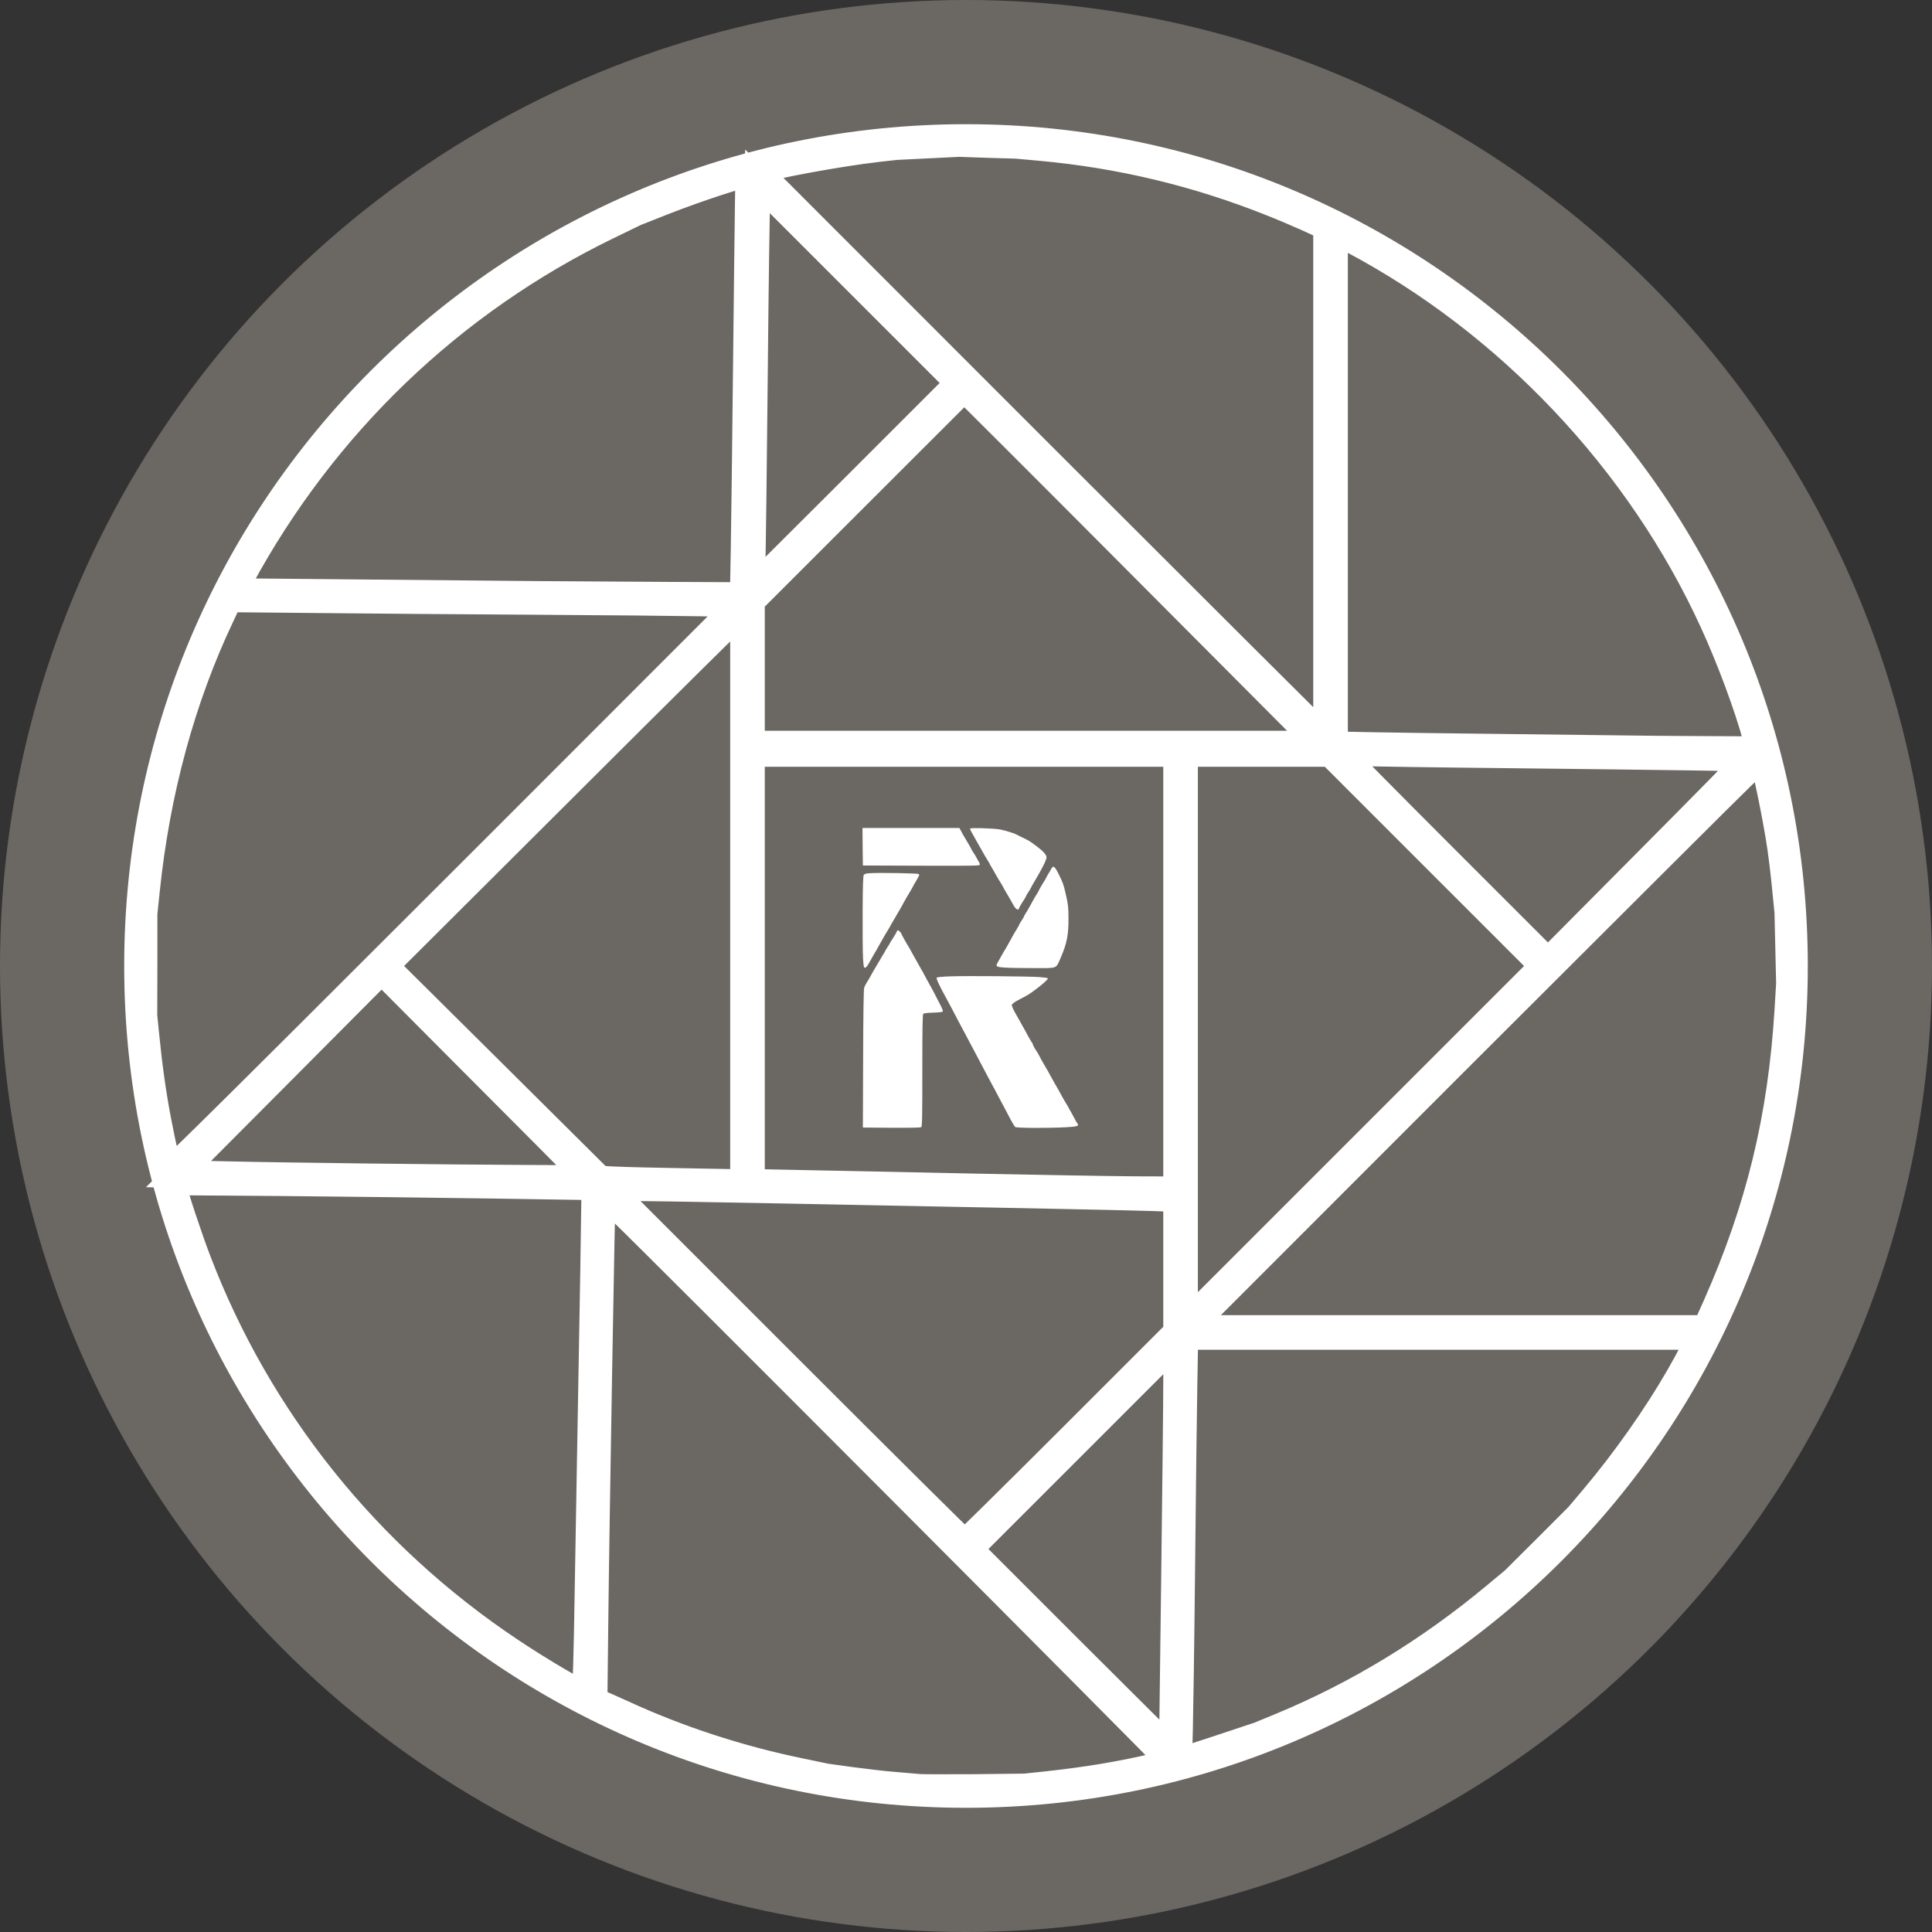 <svg width="56" height="56" viewBox="0 0 56 56" fill="none" xmlns="http://www.w3.org/2000/svg">
  <rect x="0" y="0" width="56" height="56" fill="#333333" stroke="none"/>
  <circle cx="28" cy="28" r="28" fill="#6B6763" />
  <path
    d="M25.004 24.542L25.011 25.087L26.708 25.093C28.313 25.098 28.403 25.095 28.401 25.06C28.401 25.038 28.381 24.99 28.357 24.955C28.335 24.918 28.306 24.869 28.295 24.845C28.284 24.821 28.249 24.764 28.218 24.718C28.188 24.672 28.161 24.63 28.161 24.623C28.161 24.612 28.003 24.34 27.942 24.241C27.928 24.224 27.896 24.162 27.865 24.103L27.81 24H26.405H25L25.004 24.542Z"
    fill="white" />
  <path
    d="M28.117 24.018C28.117 24.042 28.181 24.165 28.284 24.34C28.312 24.389 28.345 24.448 28.358 24.472C28.372 24.496 28.407 24.56 28.44 24.615C28.47 24.67 28.512 24.742 28.532 24.779C28.552 24.814 28.593 24.885 28.624 24.933C28.655 24.981 28.688 25.036 28.694 25.054C28.703 25.071 28.732 25.122 28.756 25.163C28.782 25.205 28.826 25.28 28.85 25.328C28.898 25.414 28.977 25.548 29.035 25.636C29.048 25.66 29.067 25.695 29.076 25.712C29.085 25.73 29.146 25.84 29.215 25.954C29.283 26.068 29.344 26.178 29.353 26.195C29.425 26.347 29.522 26.413 29.54 26.323C29.544 26.303 29.59 26.22 29.645 26.136C29.698 26.055 29.741 25.982 29.741 25.971C29.741 25.963 29.772 25.912 29.807 25.86C29.845 25.805 29.873 25.756 29.873 25.75C29.873 25.743 29.919 25.66 29.976 25.565C30.211 25.172 30.334 24.924 30.334 24.85C30.334 24.779 30.238 24.67 30.053 24.534C29.843 24.375 29.834 24.371 29.632 24.274C29.542 24.23 29.45 24.184 29.43 24.174C29.375 24.145 29.14 24.075 28.995 24.044C28.826 24.009 28.117 23.987 28.117 24.018Z"
    fill="white" />
  <path
    d="M30.495 25.146C30.484 25.161 30.466 25.19 30.457 25.207C30.451 25.225 30.424 25.269 30.4 25.306C30.376 25.341 30.348 25.394 30.334 25.422C30.323 25.449 30.277 25.528 30.233 25.596C30.192 25.664 30.146 25.738 30.135 25.765C30.124 25.791 30.102 25.831 30.089 25.855C30.014 25.971 29.946 26.09 29.867 26.239C29.819 26.329 29.755 26.439 29.726 26.48C29.7 26.522 29.676 26.564 29.676 26.573C29.676 26.581 29.647 26.632 29.61 26.685C29.575 26.74 29.544 26.79 29.544 26.799C29.544 26.808 29.505 26.88 29.456 26.957C29.406 27.034 29.358 27.119 29.344 27.146C29.334 27.172 29.303 27.229 29.276 27.271C29.252 27.313 29.208 27.392 29.18 27.444C29.151 27.497 29.118 27.552 29.107 27.565C29.099 27.578 29.057 27.648 29.017 27.721C28.978 27.793 28.932 27.879 28.912 27.91C28.855 28.013 28.881 28.03 29.12 28.046C29.239 28.055 29.612 28.061 29.953 28.061C30.677 28.061 30.6 28.09 30.747 27.754C30.921 27.357 30.971 27.104 30.971 26.645C30.971 26.314 30.958 26.193 30.883 25.877C30.828 25.637 30.806 25.581 30.688 25.339C30.587 25.135 30.539 25.089 30.495 25.146Z"
    fill="white" />
  <path
    d="M25.204 25.311C25.116 25.315 25.059 25.33 25.04 25.355C25.017 25.383 25.009 25.602 25.004 26.434C25.002 27.01 25.006 27.607 25.015 27.765C25.031 28.02 25.037 28.05 25.072 28.05C25.099 28.05 25.136 28.006 25.18 27.93C25.244 27.813 25.378 27.581 25.419 27.512C25.43 27.495 25.47 27.425 25.505 27.359C25.61 27.17 25.667 27.069 25.727 26.975C25.757 26.926 25.79 26.871 25.799 26.854C25.808 26.836 25.825 26.801 25.841 26.777C25.856 26.753 25.922 26.639 25.988 26.525C26.054 26.41 26.12 26.296 26.135 26.272C26.15 26.248 26.17 26.208 26.183 26.182C26.201 26.143 26.348 25.892 26.405 25.8C26.416 25.782 26.44 25.736 26.46 25.701C26.477 25.664 26.521 25.585 26.559 25.526C26.651 25.37 26.655 25.361 26.629 25.335C26.605 25.311 25.483 25.291 25.204 25.311Z"
    fill="white" />
  <path
    d="M25.988 27.012C25.966 27.064 25.948 27.091 25.852 27.242C25.817 27.293 25.79 27.339 25.79 27.345C25.79 27.352 25.764 27.394 25.733 27.44C25.703 27.486 25.667 27.543 25.656 27.567C25.645 27.591 25.617 27.64 25.593 27.677C25.569 27.712 25.54 27.762 25.527 27.787C25.516 27.811 25.496 27.846 25.483 27.863C25.424 27.956 25.198 28.346 25.198 28.355C25.198 28.362 25.169 28.408 25.134 28.461C25.101 28.513 25.061 28.59 25.048 28.632C25.033 28.685 25.022 29.354 25.018 30.695L25.011 32.682L25.843 32.689C26.438 32.691 26.684 32.687 26.704 32.669C26.73 32.647 26.734 32.368 26.734 31.025C26.734 29.756 26.741 29.4 26.763 29.383C26.776 29.369 26.905 29.356 27.046 29.352C27.186 29.35 27.312 29.334 27.325 29.323C27.338 29.308 27.32 29.253 27.272 29.159C27.083 28.788 27.013 28.654 26.943 28.533C26.901 28.461 26.842 28.351 26.811 28.292C26.78 28.23 26.734 28.147 26.708 28.105C26.684 28.063 26.64 27.984 26.609 27.929C26.581 27.875 26.521 27.771 26.48 27.699C26.438 27.626 26.394 27.547 26.383 27.523C26.37 27.499 26.352 27.464 26.339 27.446C26.282 27.359 26.12 27.067 26.12 27.053C26.12 27.034 26.045 26.963 26.023 26.963C26.016 26.963 25.999 26.985 25.988 27.012Z"
    fill="white" />
  <path
    d="M27.553 28.3C27.329 28.307 27.166 28.322 27.151 28.338C27.129 28.36 27.235 28.588 27.443 28.961C27.48 29.027 27.559 29.176 27.619 29.291C27.678 29.405 27.761 29.563 27.803 29.642C27.845 29.721 27.928 29.879 27.99 29.993C28.051 30.107 28.143 30.281 28.194 30.377C28.244 30.474 28.326 30.63 28.376 30.722C28.427 30.816 28.523 30.998 28.591 31.128C28.659 31.258 28.732 31.396 28.754 31.435C28.776 31.473 28.859 31.626 28.936 31.776C29.015 31.925 29.107 32.1 29.144 32.166C29.18 32.232 29.25 32.366 29.3 32.463C29.351 32.559 29.408 32.651 29.428 32.667C29.469 32.698 30.4 32.702 30.912 32.673C31.228 32.656 31.287 32.636 31.228 32.562C31.212 32.544 31.177 32.485 31.151 32.43C31.122 32.375 31.081 32.296 31.056 32.254C31.03 32.212 30.988 32.138 30.964 32.09C30.938 32.041 30.905 31.986 30.892 31.969C30.879 31.951 30.83 31.866 30.784 31.782C30.74 31.697 30.694 31.613 30.683 31.596C30.622 31.492 30.466 31.22 30.466 31.214C30.466 31.205 30.29 30.895 30.246 30.827C30.235 30.81 30.2 30.744 30.167 30.685C30.102 30.555 30.08 30.52 29.998 30.395C29.965 30.342 29.939 30.289 29.939 30.274C29.939 30.261 29.926 30.232 29.908 30.215C29.893 30.195 29.843 30.109 29.796 30.026C29.753 29.94 29.695 29.837 29.671 29.795C29.647 29.754 29.603 29.675 29.573 29.62C29.544 29.565 29.498 29.486 29.474 29.444C29.373 29.271 29.322 29.159 29.329 29.124C29.333 29.104 29.39 29.058 29.456 29.02C29.858 28.805 29.82 28.827 30.027 28.674C30.255 28.502 30.391 28.375 30.372 28.355C30.363 28.346 30.26 28.331 30.141 28.322C29.847 28.298 28.014 28.283 27.553 28.3Z"
    fill="white" />
  <path
    d="M52 28C52 41.255 41.255 52 28 52C14.745 52 4 41.255 4 28C4 14.745 14.745 4 28 4C41.255 4 52 14.745 52 28ZM30.32 51.744C31.465 51.622 32.493 51.452 33.439 51.228L33.955 51.106V51.074C33.955 51.029 18.852 35.885 18.055 35.133C17.727 34.825 17.454 34.577 17.446 34.585C17.426 34.609 17.259 44.379 17.231 47.077L17.206 49.315L17.324 49.359C17.389 49.384 17.706 49.526 18.031 49.672C19.632 50.412 21.395 50.989 23.162 51.354L23.942 51.517L24.673 51.618C25.075 51.671 25.644 51.74 25.932 51.76C26.225 51.785 26.542 51.813 26.643 51.821C26.745 51.829 27.476 51.829 28.268 51.825L29.71 51.809L30.32 51.744ZM35.479 50.647L36.494 50.31L37.144 50.042C39.358 49.124 41.434 47.861 43.359 46.256L43.888 45.817L44.826 44.883L45.764 43.944L46.191 43.437C47.113 42.344 48.023 41.048 48.677 39.911C49.018 39.313 49.27 38.83 49.27 38.765V38.724H41.8H34.329L34.305 40.158C34.292 40.943 34.26 43.327 34.24 45.447C34.219 47.572 34.187 49.697 34.175 50.176L34.15 51.045L34.305 51.017C34.394 51.001 34.922 50.834 35.479 50.647ZM33.996 50.578C33.996 50.481 34.024 48.328 34.057 45.793C34.089 43.258 34.118 40.662 34.118 40.024V38.867L31.104 41.881L28.085 44.899L31.01 47.824C32.619 49.433 33.947 50.749 33.963 50.749H33.996V50.578ZM16.991 48.831C17.003 48.669 17.024 48.007 17.036 47.357C17.089 44.432 17.182 39.098 17.219 36.876L17.255 34.439L17.227 34.41L17.198 34.386L14.335 34.341C12.758 34.317 10.008 34.284 8.225 34.268L4.979 34.244L5.007 34.39C5.052 34.63 5.471 35.893 5.722 36.547C7.481 41.15 10.638 45.09 14.781 47.856C15.63 48.425 16.817 49.124 16.934 49.124H16.967L16.991 48.831ZM31.059 41.682L34.118 38.623V36.685V34.748L33.947 34.727C33.764 34.703 32.383 34.67 25.587 34.54C19.624 34.422 17.82 34.394 17.71 34.414L17.617 34.431L22.768 39.582C25.603 42.417 27.939 44.737 27.963 44.737C27.984 44.737 29.381 43.359 31.059 41.682ZM49.758 37.843C51.009 35.016 51.642 32.404 51.834 29.3L51.882 28.508L51.858 27.472L51.834 26.436L51.769 25.786C51.736 25.429 51.671 24.88 51.626 24.567C51.496 23.67 51.155 22.032 51.082 21.959L51.062 21.935L50.501 22.467C50.192 22.76 46.451 26.493 42.181 30.758L34.422 38.521H41.938H49.453L49.758 37.843ZM41.653 24.913L38.566 21.825H36.446H34.321V30.12V38.42L39.529 33.212L44.741 28L41.653 24.913ZM34.118 28.163V21.825H27.943H21.768V28.057V34.284L23.365 34.317C24.238 34.333 26.456 34.378 28.288 34.418C30.12 34.455 32.18 34.492 32.871 34.496L34.118 34.5V28.163ZM21.565 25.989V17.682H21.529C21.509 17.682 19.165 20.001 16.321 22.841L11.146 28L14.253 31.083L17.361 34.171L17.523 34.195C17.613 34.211 18.417 34.236 19.311 34.252C20.204 34.268 21.078 34.284 21.253 34.288L21.565 34.297V25.989ZM16.914 34.004C16.825 33.907 15.484 32.554 13.928 30.998L11.105 28.163H11.06H11.016L8.095 31.099L5.174 34.032L6.535 34.061C8.298 34.102 13.1 34.158 15.33 34.167L17.072 34.175L16.914 34.004ZM14.351 24.596L21.456 17.487L20.261 17.462C19.603 17.45 17.422 17.43 15.411 17.418C13.4 17.406 10.601 17.385 9.196 17.369L6.632 17.345L6.397 17.848C5.263 20.237 4.528 22.942 4.232 25.806L4.162 26.477V27.959L4.158 29.442L4.211 29.97C4.301 30.888 4.418 31.733 4.569 32.509C4.707 33.228 4.853 33.87 4.898 33.943L4.918 33.976L6.08 32.838C6.722 32.213 10.443 28.504 14.351 24.596ZM47.804 24.929C49.392 23.332 50.692 22.008 50.692 21.992V21.959L49.039 21.931C48.125 21.919 45.728 21.886 43.705 21.866C41.682 21.846 39.76 21.817 39.431 21.805L38.83 21.781V21.813C38.83 21.829 40.179 23.194 41.824 24.84L44.822 27.837H44.867H44.915L47.804 24.929ZM50.911 21.378C50.684 20.517 50.152 19.083 49.672 18.039C47.535 13.355 43.725 9.33 39.167 6.929L38.668 6.665V14.119V21.578L38.741 21.598C38.777 21.61 40.512 21.639 42.588 21.663C44.668 21.687 46.666 21.712 47.036 21.716C47.406 21.724 48.45 21.732 49.359 21.736L51.013 21.744L50.911 21.378ZM33.143 16.435C30.32 13.599 27.992 11.276 27.972 11.267L27.935 11.255L24.852 14.335L21.768 17.418V19.498V21.582H30.019H38.27L33.143 16.435ZM38.465 14.018V6.612L38.432 6.567C38.4 6.523 37.518 6.129 36.84 5.861C34.678 4.999 32.444 4.467 30.137 4.26L29.466 4.199L28.634 4.175L27.801 4.146L26.887 4.191L25.973 4.236L25.424 4.297C24.324 4.422 22.211 4.812 22.012 4.93L21.951 4.963L30.177 13.193C34.703 17.718 38.416 21.419 38.432 21.419H38.465V14.018ZM21.582 15.927C21.594 15.184 21.626 12.811 21.647 10.654C21.671 8.497 21.695 6.352 21.703 5.889L21.716 5.044L21.691 5.032C21.614 4.987 20.229 5.438 19.189 5.848L18.417 6.153L17.605 6.547C13.075 8.749 9.383 12.291 6.961 16.76L6.77 17.117L6.791 17.137L6.811 17.162L10.687 17.198C15.07 17.243 16.435 17.251 19.437 17.267L21.557 17.276L21.582 15.927ZM24.876 8.176L21.951 5.251L21.927 5.686C21.911 5.93 21.878 8.265 21.854 10.877C21.829 13.494 21.797 15.967 21.785 16.382L21.76 17.133L24.783 14.119L27.801 11.101L24.876 8.176Z"
    fill="white" stroke="white" stroke-width="0.8" />
</svg>
